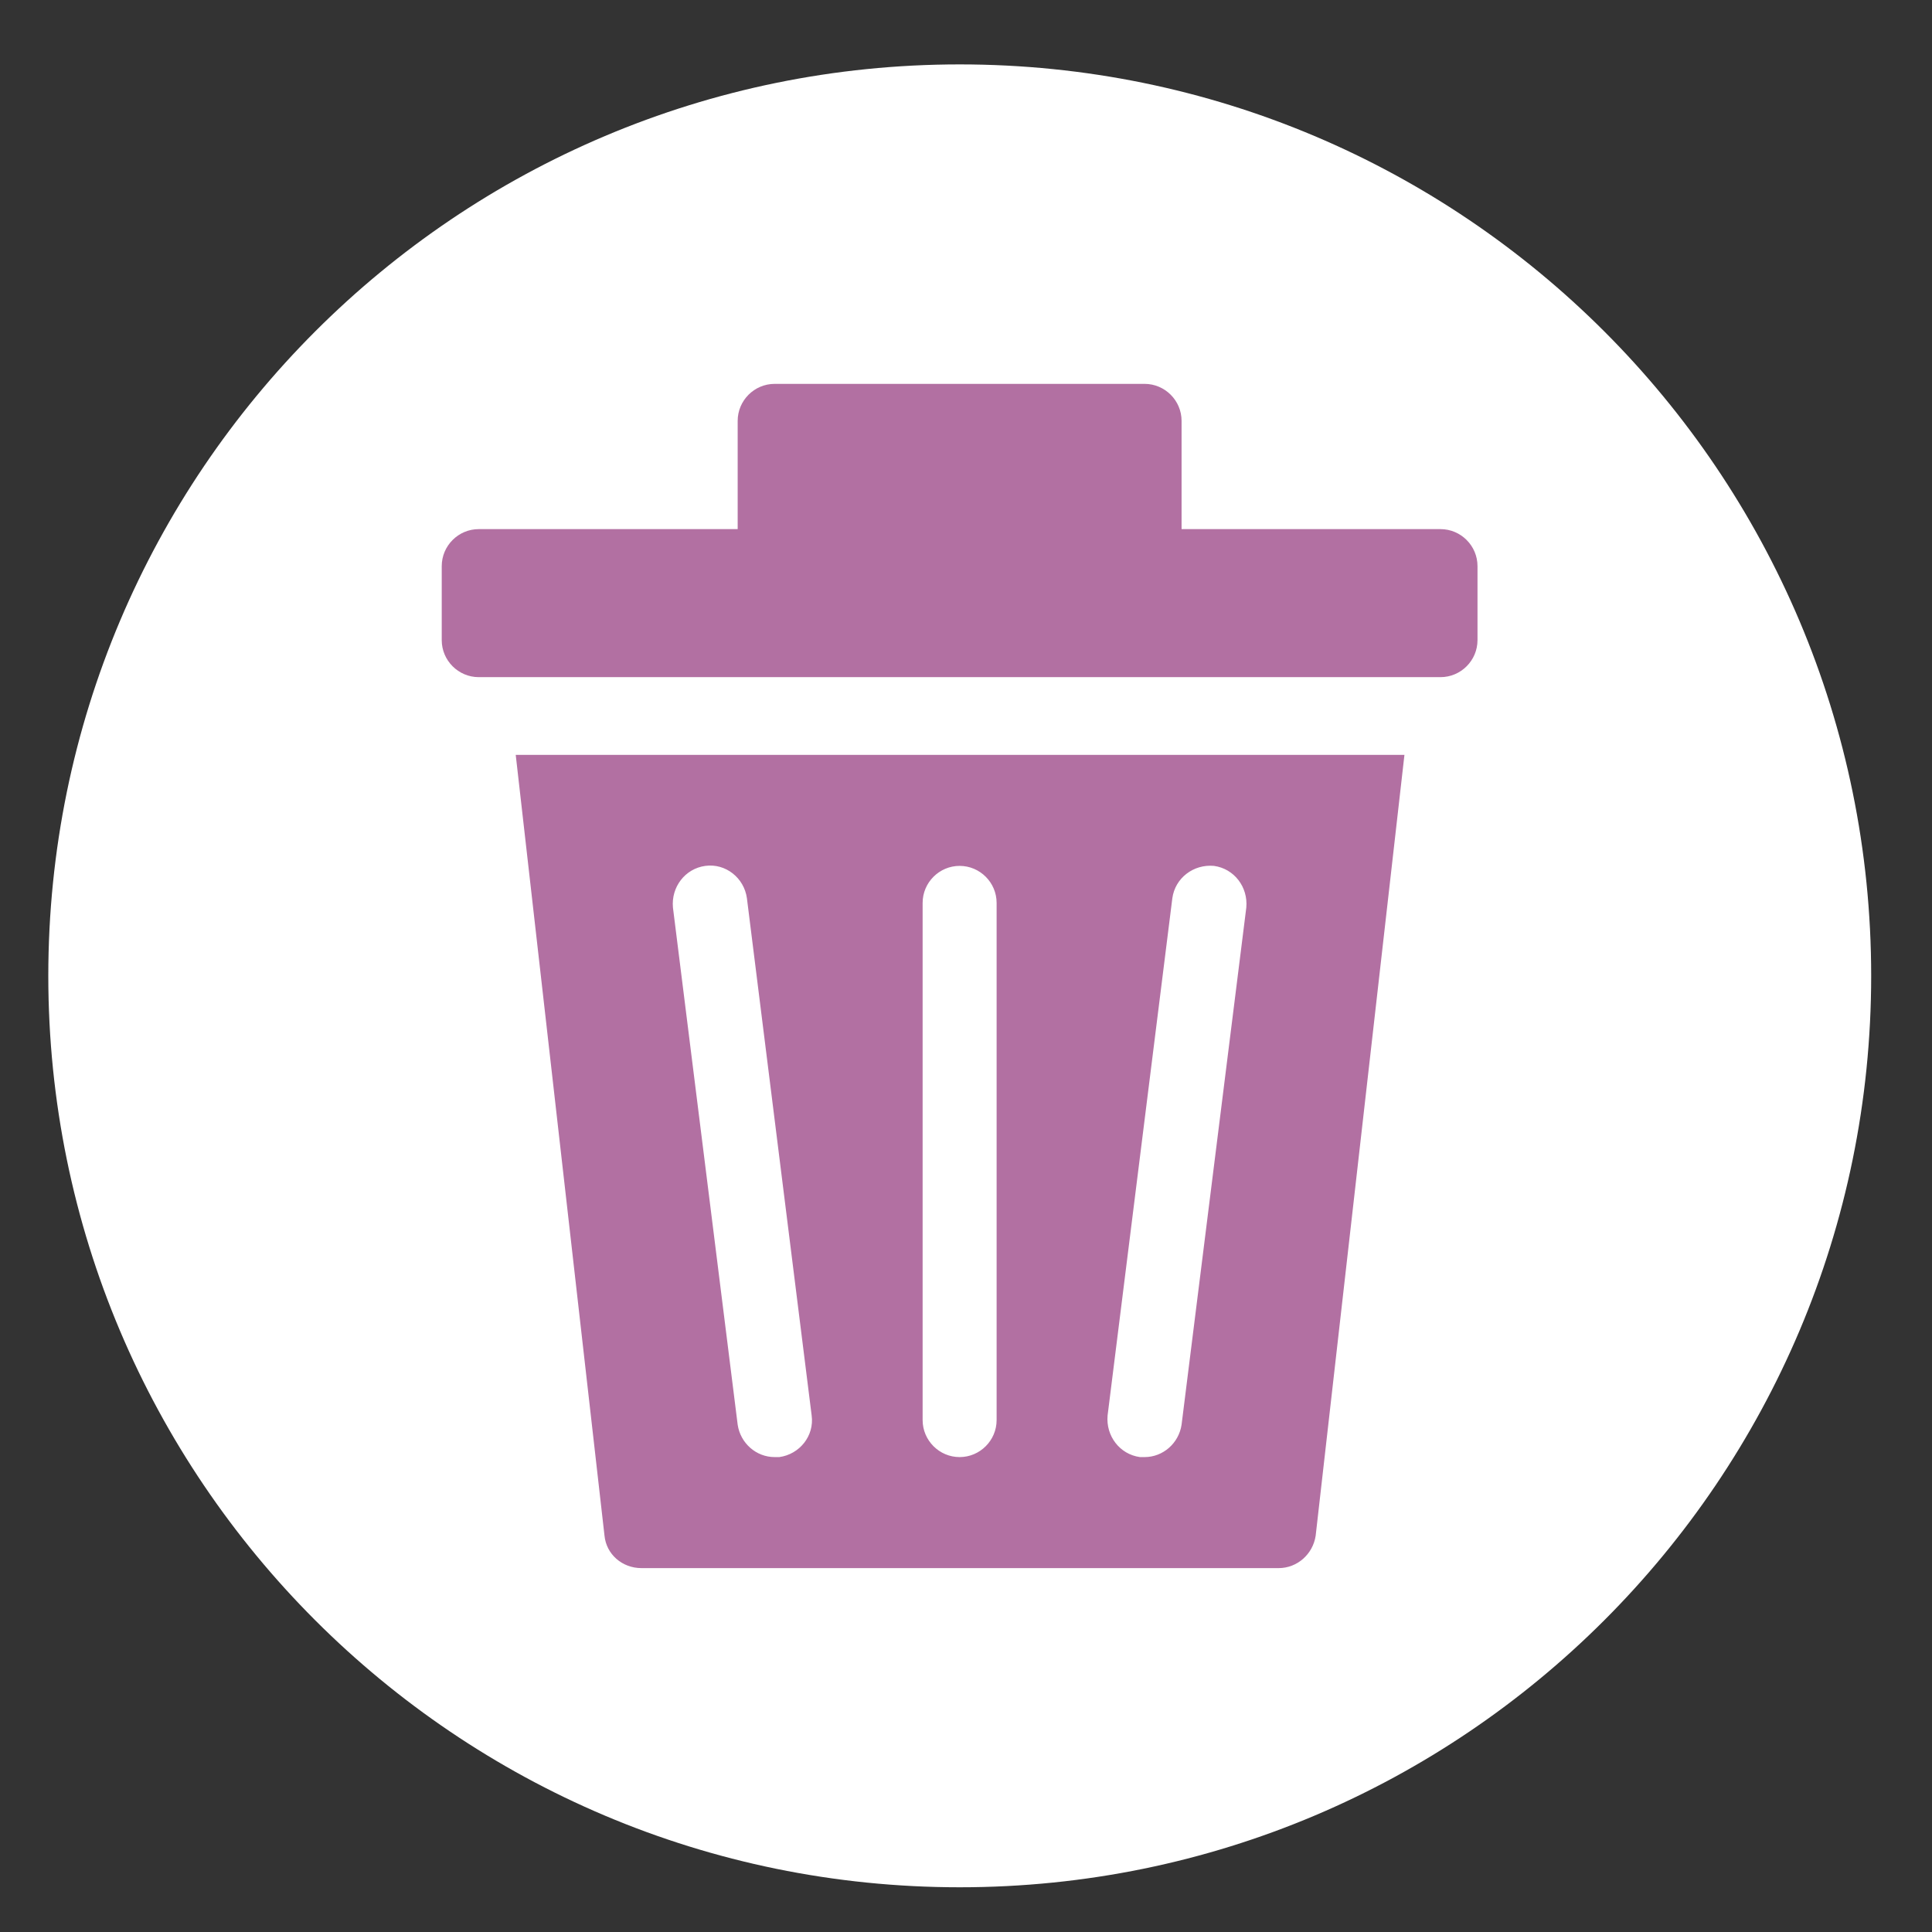 <svg xmlns="http://www.w3.org/2000/svg" xmlns:xlink="http://www.w3.org/1999/xlink" width="1080" zoomAndPan="magnify" viewBox="0 0 810 810" height="1080" preserveAspectRatio="xMidYMid meet" version="1.0"><rect x="0" y="0" width="810" height="810" fill="#333333" stroke="none"/><defs><clipPath id="id1"><path d="M 20.25 27 L 784.5 27 L 784.5 791.25 L 20.25 791.25 Z M 20.25 27 " clip-rule="nonzero"/></clipPath><clipPath id="id2"><path d="M 185.199 160.938 L 619.449 160.938 L 619.449 284 L 185.199 284 Z M 185.199 160.938 " clip-rule="nonzero"/></clipPath><clipPath id="id3"><path d="M 216 316 L 589 316 L 589 657.438 L 216 657.438 Z M 216 316 " clip-rule="nonzero"/></clipPath></defs><g clip-path="url(#id1)"><path fill="#ffffff" d="M 402.375 27 C 191.332 27 20.25 198.082 20.25 409.125 C 20.25 620.168 191.332 791.25 402.375 791.25 C 613.418 791.25 784.5 620.168 784.5 409.125 C 784.5 198.082 613.418 27 402.375 27 " fill-opacity="1" fill-rule="nonzero"/></g><g clip-path="url(#id2)"><path fill="#b270a2" d="M 603.941 221.836 L 495.379 221.836 L 495.379 176.453 C 495.379 167.918 488.402 160.938 479.871 160.938 L 324.781 160.938 C 316.25 160.938 309.273 167.918 309.273 176.453 L 309.273 221.836 L 200.711 221.836 C 192.18 221.836 185.199 228.816 185.199 237.352 L 185.199 268.383 C 185.199 276.918 192.18 283.898 200.711 283.898 L 603.941 283.898 C 612.473 283.898 619.449 276.918 619.449 268.383 L 619.449 237.352 C 619.449 228.816 612.473 221.836 603.941 221.836 Z M 603.941 221.836 " fill-opacity="1" fill-rule="nonzero"/></g><g clip-path="url(#id3)"><path fill="#b270a2" d="M 253.441 643.859 C 254.215 651.617 260.809 657.438 268.949 657.438 L 536.09 657.438 C 543.844 657.438 550.438 651.617 551.598 643.859 L 588.82 316.48 L 216.219 316.48 Z M 464.363 593.434 L 491.504 376.605 C 492.664 368.07 500.418 362.254 508.949 363.027 C 517.48 364.191 523.297 371.949 522.52 380.484 L 495.379 597.312 C 494.215 605.07 487.625 610.891 479.871 610.891 C 479.094 610.891 478.707 610.891 477.934 610.891 C 469.402 609.727 463.586 601.969 464.363 593.434 Z M 386.816 378.543 C 386.816 370.012 393.797 363.027 402.324 363.027 C 410.855 363.027 417.836 370.012 417.836 378.543 L 417.836 595.375 C 417.836 603.906 410.855 610.891 402.324 610.891 C 393.797 610.891 386.816 603.906 386.816 595.375 Z M 295.703 363.027 C 304.23 361.863 311.988 368.07 313.148 376.605 L 340.289 593.434 C 341.453 601.969 335.25 609.727 326.719 610.891 C 325.945 610.891 325.559 610.891 324.781 610.891 C 317.027 610.891 310.434 605.07 309.273 597.312 L 282.133 380.484 C 281.355 371.949 287.172 364.191 295.703 363.027 Z M 295.703 363.027 " fill-opacity="1" fill-rule="nonzero"/></g></svg>